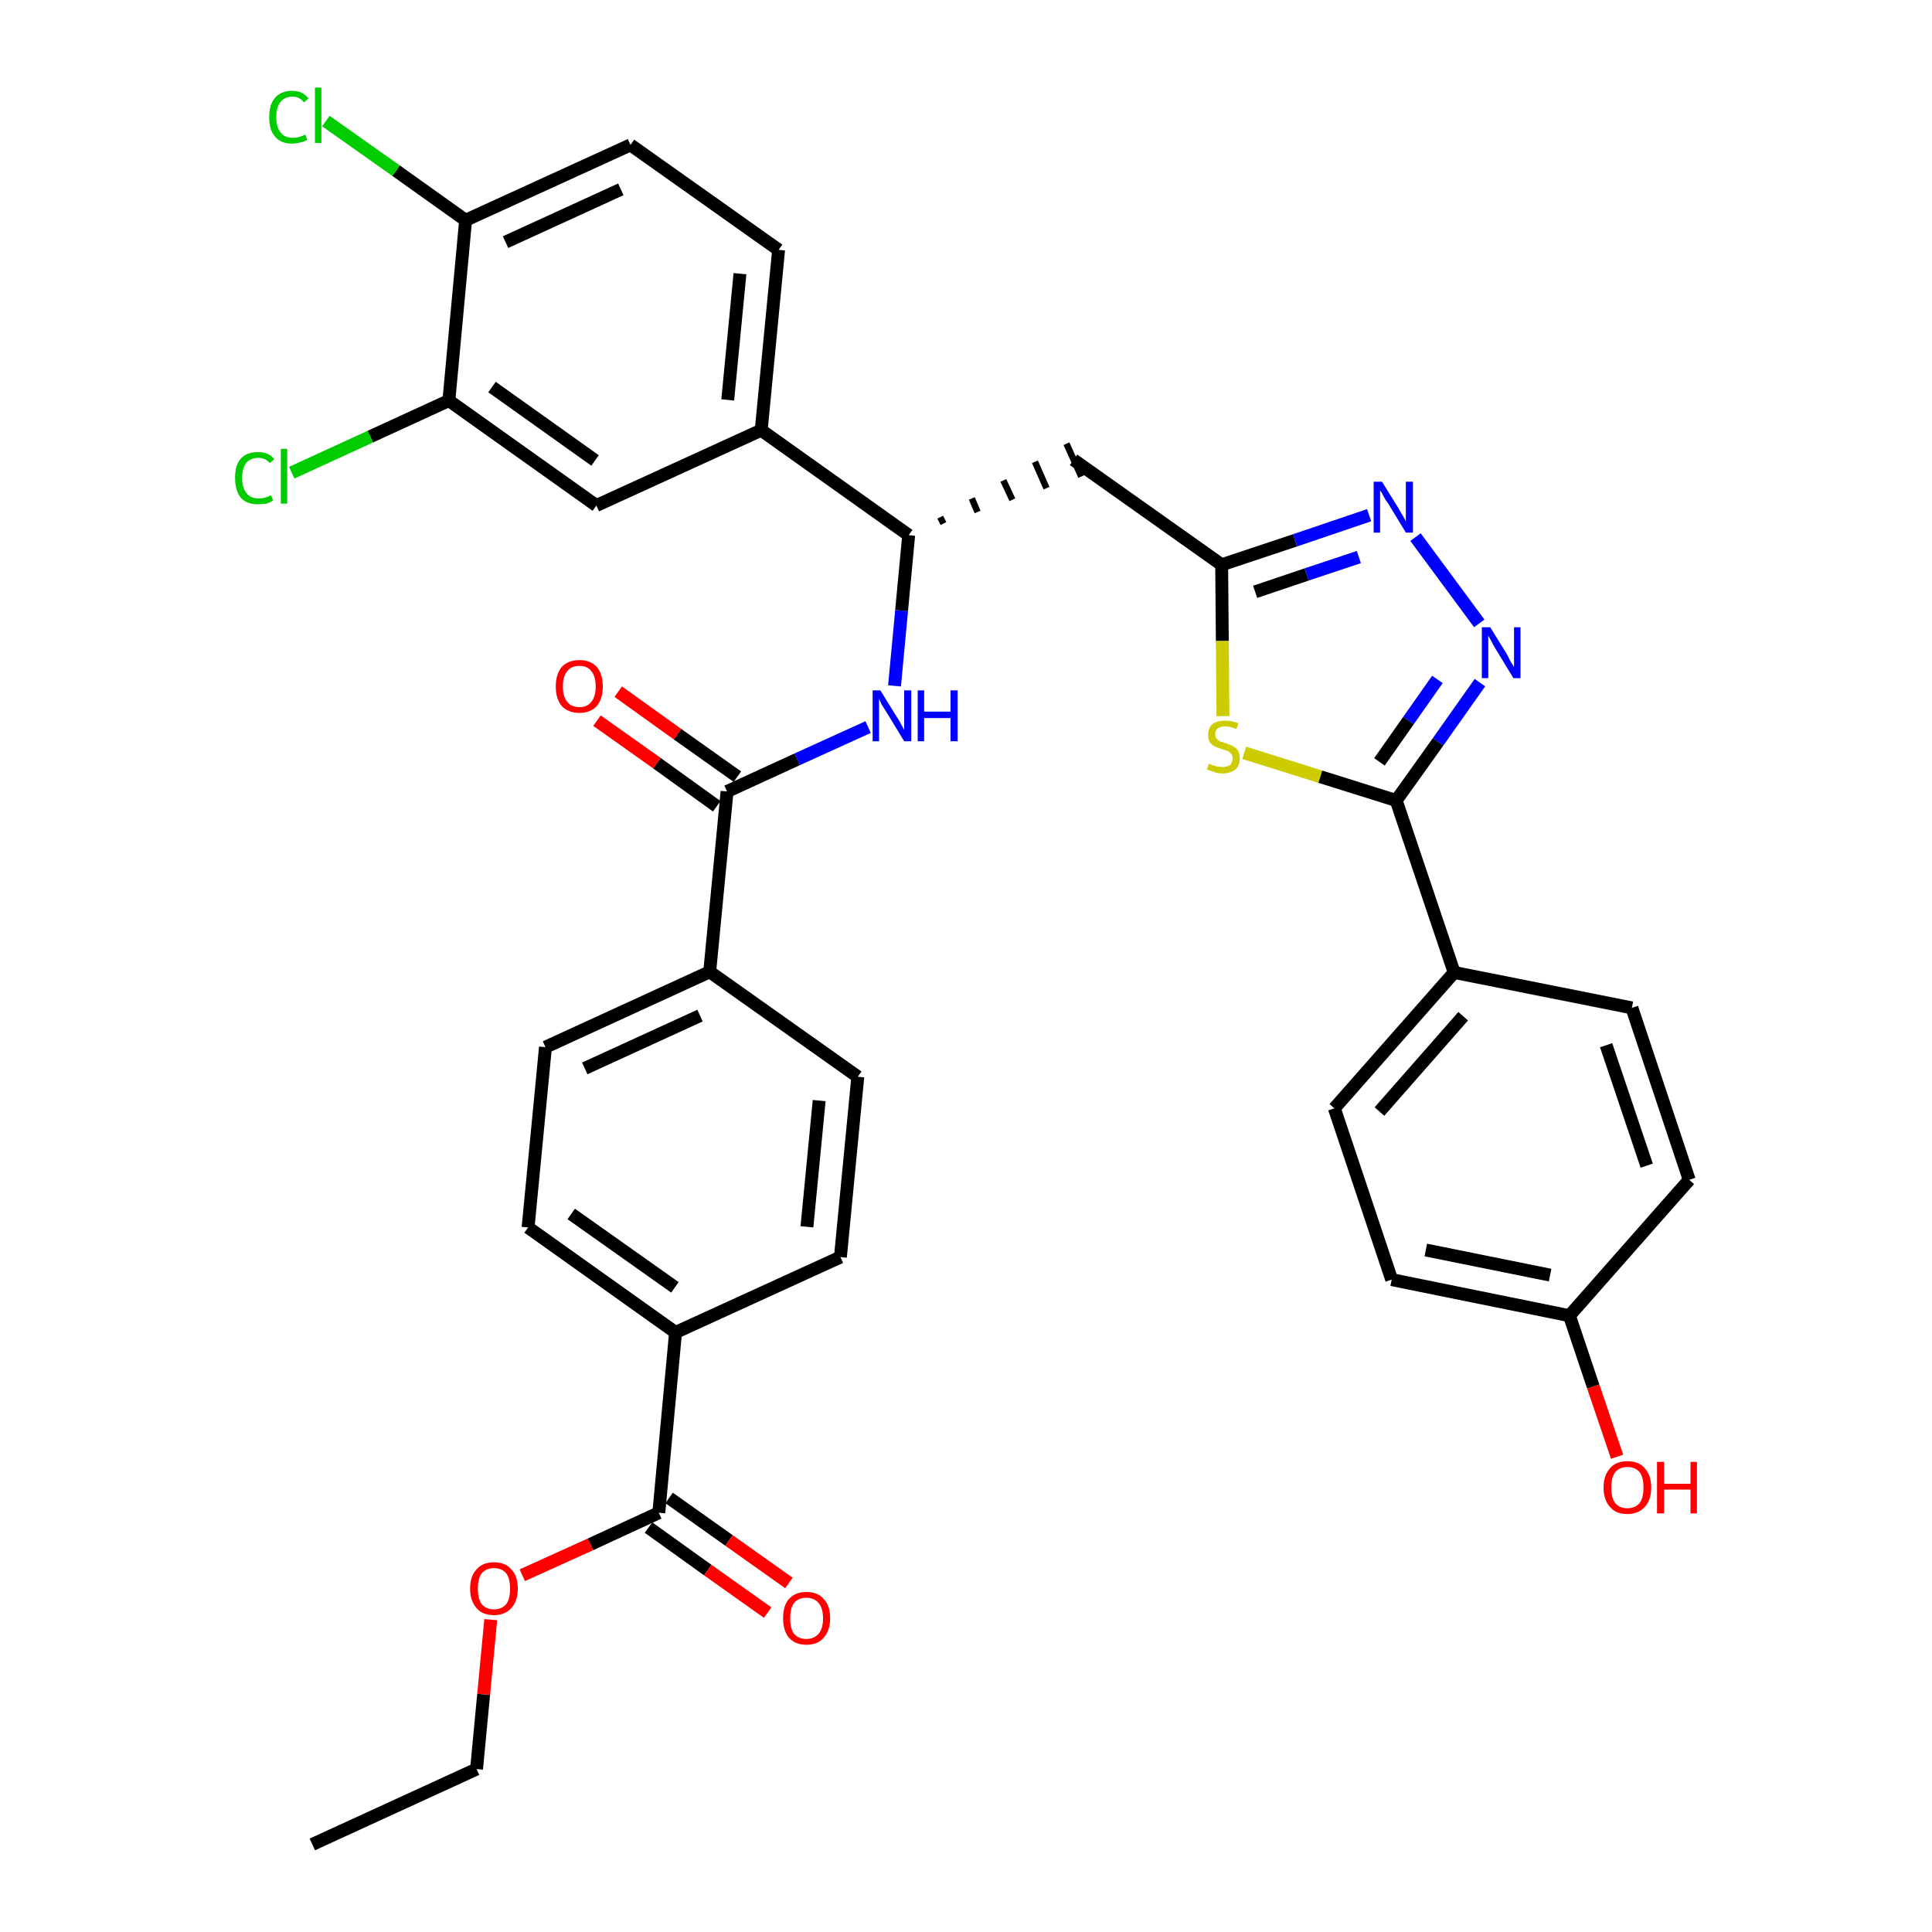<?xml version='1.0' encoding='iso-8859-1'?>
<svg version='1.1' baseProfile='full'
              xmlns='http://www.w3.org/2000/svg'
                      xmlns:rdkit='http://www.rdkit.org/xml'
                      xmlns:xlink='http://www.w3.org/1999/xlink'
                  xml:space='preserve'
width='300px' height='300px' viewBox='0 0 300 300'>
<!-- END OF HEADER -->
<path class='bond-0 atom-0 atom-1' d='M 48.5,286.4 L 74.0,274.7' style='fill:none;fill-rule:evenodd;stroke:#000000;stroke-width:2.0px;stroke-linecap:butt;stroke-linejoin:miter;stroke-opacity:1' />
<path class='bond-1 atom-1 atom-2' d='M 74.0,274.7 L 75.1,263.1' style='fill:none;fill-rule:evenodd;stroke:#000000;stroke-width:2.0px;stroke-linecap:butt;stroke-linejoin:miter;stroke-opacity:1' />
<path class='bond-1 atom-1 atom-2' d='M 75.1,263.1 L 76.2,251.5' style='fill:none;fill-rule:evenodd;stroke:#FF0000;stroke-width:2.0px;stroke-linecap:butt;stroke-linejoin:miter;stroke-opacity:1' />
<path class='bond-2 atom-2 atom-3' d='M 81.1,244.6 L 91.7,239.8' style='fill:none;fill-rule:evenodd;stroke:#FF0000;stroke-width:2.0px;stroke-linecap:butt;stroke-linejoin:miter;stroke-opacity:1' />
<path class='bond-2 atom-2 atom-3' d='M 91.7,239.8 L 102.3,234.9' style='fill:none;fill-rule:evenodd;stroke:#000000;stroke-width:2.0px;stroke-linecap:butt;stroke-linejoin:miter;stroke-opacity:1' />
<path class='bond-3 atom-3 atom-4' d='M 100.7,237.2 L 109.9,243.8' style='fill:none;fill-rule:evenodd;stroke:#000000;stroke-width:2.0px;stroke-linecap:butt;stroke-linejoin:miter;stroke-opacity:1' />
<path class='bond-3 atom-3 atom-4' d='M 109.9,243.8 L 119.2,250.4' style='fill:none;fill-rule:evenodd;stroke:#FF0000;stroke-width:2.0px;stroke-linecap:butt;stroke-linejoin:miter;stroke-opacity:1' />
<path class='bond-3 atom-3 atom-4' d='M 103.9,232.6 L 113.2,239.2' style='fill:none;fill-rule:evenodd;stroke:#000000;stroke-width:2.0px;stroke-linecap:butt;stroke-linejoin:miter;stroke-opacity:1' />
<path class='bond-3 atom-3 atom-4' d='M 113.2,239.2 L 122.5,245.8' style='fill:none;fill-rule:evenodd;stroke:#FF0000;stroke-width:2.0px;stroke-linecap:butt;stroke-linejoin:miter;stroke-opacity:1' />
<path class='bond-4 atom-3 atom-5' d='M 102.3,234.9 L 104.9,206.9' style='fill:none;fill-rule:evenodd;stroke:#000000;stroke-width:2.0px;stroke-linecap:butt;stroke-linejoin:miter;stroke-opacity:1' />
<path class='bond-5 atom-5 atom-6' d='M 104.9,206.9 L 82.0,190.6' style='fill:none;fill-rule:evenodd;stroke:#000000;stroke-width:2.0px;stroke-linecap:butt;stroke-linejoin:miter;stroke-opacity:1' />
<path class='bond-5 atom-5 atom-6' d='M 104.8,199.9 L 88.7,188.5' style='fill:none;fill-rule:evenodd;stroke:#000000;stroke-width:2.0px;stroke-linecap:butt;stroke-linejoin:miter;stroke-opacity:1' />
<path class='bond-35 atom-35 atom-5' d='M 130.5,195.2 L 104.9,206.9' style='fill:none;fill-rule:evenodd;stroke:#000000;stroke-width:2.0px;stroke-linecap:butt;stroke-linejoin:miter;stroke-opacity:1' />
<path class='bond-6 atom-6 atom-7' d='M 82.0,190.6 L 84.7,162.6' style='fill:none;fill-rule:evenodd;stroke:#000000;stroke-width:2.0px;stroke-linecap:butt;stroke-linejoin:miter;stroke-opacity:1' />
<path class='bond-7 atom-7 atom-8' d='M 84.7,162.6 L 110.2,150.9' style='fill:none;fill-rule:evenodd;stroke:#000000;stroke-width:2.0px;stroke-linecap:butt;stroke-linejoin:miter;stroke-opacity:1' />
<path class='bond-7 atom-7 atom-8' d='M 90.8,165.9 L 108.7,157.7' style='fill:none;fill-rule:evenodd;stroke:#000000;stroke-width:2.0px;stroke-linecap:butt;stroke-linejoin:miter;stroke-opacity:1' />
<path class='bond-8 atom-8 atom-9' d='M 110.2,150.9 L 112.9,122.9' style='fill:none;fill-rule:evenodd;stroke:#000000;stroke-width:2.0px;stroke-linecap:butt;stroke-linejoin:miter;stroke-opacity:1' />
<path class='bond-33 atom-8 atom-34' d='M 110.2,150.9 L 133.2,167.2' style='fill:none;fill-rule:evenodd;stroke:#000000;stroke-width:2.0px;stroke-linecap:butt;stroke-linejoin:miter;stroke-opacity:1' />
<path class='bond-9 atom-9 atom-10' d='M 114.5,120.6 L 105.2,114.0' style='fill:none;fill-rule:evenodd;stroke:#000000;stroke-width:2.0px;stroke-linecap:butt;stroke-linejoin:miter;stroke-opacity:1' />
<path class='bond-9 atom-9 atom-10' d='M 105.2,114.0 L 96.0,107.4' style='fill:none;fill-rule:evenodd;stroke:#FF0000;stroke-width:2.0px;stroke-linecap:butt;stroke-linejoin:miter;stroke-opacity:1' />
<path class='bond-9 atom-9 atom-10' d='M 111.3,125.2 L 102.0,118.5' style='fill:none;fill-rule:evenodd;stroke:#000000;stroke-width:2.0px;stroke-linecap:butt;stroke-linejoin:miter;stroke-opacity:1' />
<path class='bond-9 atom-9 atom-10' d='M 102.0,118.5 L 92.7,111.9' style='fill:none;fill-rule:evenodd;stroke:#FF0000;stroke-width:2.0px;stroke-linecap:butt;stroke-linejoin:miter;stroke-opacity:1' />
<path class='bond-10 atom-9 atom-11' d='M 112.9,122.9 L 123.8,117.9' style='fill:none;fill-rule:evenodd;stroke:#000000;stroke-width:2.0px;stroke-linecap:butt;stroke-linejoin:miter;stroke-opacity:1' />
<path class='bond-10 atom-9 atom-11' d='M 123.8,117.9 L 134.8,112.9' style='fill:none;fill-rule:evenodd;stroke:#0000FF;stroke-width:2.0px;stroke-linecap:butt;stroke-linejoin:miter;stroke-opacity:1' />
<path class='bond-11 atom-11 atom-12' d='M 138.9,106.5 L 140.0,94.8' style='fill:none;fill-rule:evenodd;stroke:#0000FF;stroke-width:2.0px;stroke-linecap:butt;stroke-linejoin:miter;stroke-opacity:1' />
<path class='bond-11 atom-11 atom-12' d='M 140.0,94.8 L 141.1,83.1' style='fill:none;fill-rule:evenodd;stroke:#000000;stroke-width:2.0px;stroke-linecap:butt;stroke-linejoin:miter;stroke-opacity:1' />
<path class='bond-12 atom-12 atom-13' d='M 146.5,81.3 L 146.0,80.3' style='fill:none;fill-rule:evenodd;stroke:#000000;stroke-width:1.0px;stroke-linecap:butt;stroke-linejoin:miter;stroke-opacity:1' />
<path class='bond-12 atom-12 atom-13' d='M 151.8,79.5 L 150.9,77.4' style='fill:none;fill-rule:evenodd;stroke:#000000;stroke-width:1.0px;stroke-linecap:butt;stroke-linejoin:miter;stroke-opacity:1' />
<path class='bond-12 atom-12 atom-13' d='M 157.2,77.6 L 155.8,74.6' style='fill:none;fill-rule:evenodd;stroke:#000000;stroke-width:1.0px;stroke-linecap:butt;stroke-linejoin:miter;stroke-opacity:1' />
<path class='bond-12 atom-12 atom-13' d='M 162.5,75.8 L 160.7,71.7' style='fill:none;fill-rule:evenodd;stroke:#000000;stroke-width:1.0px;stroke-linecap:butt;stroke-linejoin:miter;stroke-opacity:1' />
<path class='bond-12 atom-12 atom-13' d='M 167.9,74.0 L 165.6,68.9' style='fill:none;fill-rule:evenodd;stroke:#000000;stroke-width:1.0px;stroke-linecap:butt;stroke-linejoin:miter;stroke-opacity:1' />
<path class='bond-25 atom-12 atom-26' d='M 141.1,83.1 L 118.2,66.8' style='fill:none;fill-rule:evenodd;stroke:#000000;stroke-width:2.0px;stroke-linecap:butt;stroke-linejoin:miter;stroke-opacity:1' />
<path class='bond-13 atom-13 atom-14' d='M 166.7,71.4 L 189.7,87.7' style='fill:none;fill-rule:evenodd;stroke:#000000;stroke-width:2.0px;stroke-linecap:butt;stroke-linejoin:miter;stroke-opacity:1' />
<path class='bond-14 atom-14 atom-15' d='M 189.7,87.7 L 201.1,83.9' style='fill:none;fill-rule:evenodd;stroke:#000000;stroke-width:2.0px;stroke-linecap:butt;stroke-linejoin:miter;stroke-opacity:1' />
<path class='bond-14 atom-14 atom-15' d='M 201.1,83.9 L 212.6,80.0' style='fill:none;fill-rule:evenodd;stroke:#0000FF;stroke-width:2.0px;stroke-linecap:butt;stroke-linejoin:miter;stroke-opacity:1' />
<path class='bond-14 atom-14 atom-15' d='M 194.9,91.9 L 202.9,89.2' style='fill:none;fill-rule:evenodd;stroke:#000000;stroke-width:2.0px;stroke-linecap:butt;stroke-linejoin:miter;stroke-opacity:1' />
<path class='bond-14 atom-14 atom-15' d='M 202.9,89.2 L 211.0,86.5' style='fill:none;fill-rule:evenodd;stroke:#0000FF;stroke-width:2.0px;stroke-linecap:butt;stroke-linejoin:miter;stroke-opacity:1' />
<path class='bond-36 atom-25 atom-14' d='M 189.9,111.2 L 189.8,99.5' style='fill:none;fill-rule:evenodd;stroke:#CCCC00;stroke-width:2.0px;stroke-linecap:butt;stroke-linejoin:miter;stroke-opacity:1' />
<path class='bond-36 atom-25 atom-14' d='M 189.8,99.5 L 189.7,87.7' style='fill:none;fill-rule:evenodd;stroke:#000000;stroke-width:2.0px;stroke-linecap:butt;stroke-linejoin:miter;stroke-opacity:1' />
<path class='bond-15 atom-15 atom-16' d='M 219.8,83.4 L 229.7,96.8' style='fill:none;fill-rule:evenodd;stroke:#0000FF;stroke-width:2.0px;stroke-linecap:butt;stroke-linejoin:miter;stroke-opacity:1' />
<path class='bond-16 atom-16 atom-17' d='M 229.8,106.0 L 223.3,115.2' style='fill:none;fill-rule:evenodd;stroke:#0000FF;stroke-width:2.0px;stroke-linecap:butt;stroke-linejoin:miter;stroke-opacity:1' />
<path class='bond-16 atom-16 atom-17' d='M 223.3,115.2 L 216.8,124.3' style='fill:none;fill-rule:evenodd;stroke:#000000;stroke-width:2.0px;stroke-linecap:butt;stroke-linejoin:miter;stroke-opacity:1' />
<path class='bond-16 atom-16 atom-17' d='M 223.2,105.5 L 218.7,111.9' style='fill:none;fill-rule:evenodd;stroke:#0000FF;stroke-width:2.0px;stroke-linecap:butt;stroke-linejoin:miter;stroke-opacity:1' />
<path class='bond-16 atom-16 atom-17' d='M 218.7,111.9 L 214.2,118.3' style='fill:none;fill-rule:evenodd;stroke:#000000;stroke-width:2.0px;stroke-linecap:butt;stroke-linejoin:miter;stroke-opacity:1' />
<path class='bond-17 atom-17 atom-18' d='M 216.8,124.3 L 225.8,151.0' style='fill:none;fill-rule:evenodd;stroke:#000000;stroke-width:2.0px;stroke-linecap:butt;stroke-linejoin:miter;stroke-opacity:1' />
<path class='bond-24 atom-17 atom-25' d='M 216.8,124.3 L 205.0,120.6' style='fill:none;fill-rule:evenodd;stroke:#000000;stroke-width:2.0px;stroke-linecap:butt;stroke-linejoin:miter;stroke-opacity:1' />
<path class='bond-24 atom-17 atom-25' d='M 205.0,120.6 L 193.2,116.9' style='fill:none;fill-rule:evenodd;stroke:#CCCC00;stroke-width:2.0px;stroke-linecap:butt;stroke-linejoin:miter;stroke-opacity:1' />
<path class='bond-18 atom-18 atom-19' d='M 225.8,151.0 L 207.2,172.1' style='fill:none;fill-rule:evenodd;stroke:#000000;stroke-width:2.0px;stroke-linecap:butt;stroke-linejoin:miter;stroke-opacity:1' />
<path class='bond-18 atom-18 atom-19' d='M 227.2,157.8 L 214.2,172.6' style='fill:none;fill-rule:evenodd;stroke:#000000;stroke-width:2.0px;stroke-linecap:butt;stroke-linejoin:miter;stroke-opacity:1' />
<path class='bond-38 atom-24 atom-18' d='M 253.4,156.5 L 225.8,151.0' style='fill:none;fill-rule:evenodd;stroke:#000000;stroke-width:2.0px;stroke-linecap:butt;stroke-linejoin:miter;stroke-opacity:1' />
<path class='bond-19 atom-19 atom-20' d='M 207.2,172.1 L 216.1,198.7' style='fill:none;fill-rule:evenodd;stroke:#000000;stroke-width:2.0px;stroke-linecap:butt;stroke-linejoin:miter;stroke-opacity:1' />
<path class='bond-20 atom-20 atom-21' d='M 216.1,198.7 L 243.7,204.3' style='fill:none;fill-rule:evenodd;stroke:#000000;stroke-width:2.0px;stroke-linecap:butt;stroke-linejoin:miter;stroke-opacity:1' />
<path class='bond-20 atom-20 atom-21' d='M 221.4,194.1 L 240.7,198.0' style='fill:none;fill-rule:evenodd;stroke:#000000;stroke-width:2.0px;stroke-linecap:butt;stroke-linejoin:miter;stroke-opacity:1' />
<path class='bond-21 atom-21 atom-22' d='M 243.7,204.3 L 247.4,215.3' style='fill:none;fill-rule:evenodd;stroke:#000000;stroke-width:2.0px;stroke-linecap:butt;stroke-linejoin:miter;stroke-opacity:1' />
<path class='bond-21 atom-21 atom-22' d='M 247.4,215.3 L 251.1,226.2' style='fill:none;fill-rule:evenodd;stroke:#FF0000;stroke-width:2.0px;stroke-linecap:butt;stroke-linejoin:miter;stroke-opacity:1' />
<path class='bond-22 atom-21 atom-23' d='M 243.7,204.3 L 262.3,183.2' style='fill:none;fill-rule:evenodd;stroke:#000000;stroke-width:2.0px;stroke-linecap:butt;stroke-linejoin:miter;stroke-opacity:1' />
<path class='bond-23 atom-23 atom-24' d='M 262.3,183.2 L 253.4,156.5' style='fill:none;fill-rule:evenodd;stroke:#000000;stroke-width:2.0px;stroke-linecap:butt;stroke-linejoin:miter;stroke-opacity:1' />
<path class='bond-23 atom-23 atom-24' d='M 255.7,181.0 L 249.4,162.3' style='fill:none;fill-rule:evenodd;stroke:#000000;stroke-width:2.0px;stroke-linecap:butt;stroke-linejoin:miter;stroke-opacity:1' />
<path class='bond-26 atom-26 atom-27' d='M 118.2,66.8 L 120.9,38.8' style='fill:none;fill-rule:evenodd;stroke:#000000;stroke-width:2.0px;stroke-linecap:butt;stroke-linejoin:miter;stroke-opacity:1' />
<path class='bond-26 atom-26 atom-27' d='M 113.0,62.1 L 114.9,42.5' style='fill:none;fill-rule:evenodd;stroke:#000000;stroke-width:2.0px;stroke-linecap:butt;stroke-linejoin:miter;stroke-opacity:1' />
<path class='bond-37 atom-33 atom-26' d='M 92.6,78.5 L 118.2,66.8' style='fill:none;fill-rule:evenodd;stroke:#000000;stroke-width:2.0px;stroke-linecap:butt;stroke-linejoin:miter;stroke-opacity:1' />
<path class='bond-27 atom-27 atom-28' d='M 120.9,38.8 L 97.9,22.5' style='fill:none;fill-rule:evenodd;stroke:#000000;stroke-width:2.0px;stroke-linecap:butt;stroke-linejoin:miter;stroke-opacity:1' />
<path class='bond-28 atom-28 atom-29' d='M 97.9,22.5 L 72.3,34.2' style='fill:none;fill-rule:evenodd;stroke:#000000;stroke-width:2.0px;stroke-linecap:butt;stroke-linejoin:miter;stroke-opacity:1' />
<path class='bond-28 atom-28 atom-29' d='M 96.4,29.4 L 78.5,37.6' style='fill:none;fill-rule:evenodd;stroke:#000000;stroke-width:2.0px;stroke-linecap:butt;stroke-linejoin:miter;stroke-opacity:1' />
<path class='bond-29 atom-29 atom-30' d='M 72.3,34.2 L 61.5,26.5' style='fill:none;fill-rule:evenodd;stroke:#000000;stroke-width:2.0px;stroke-linecap:butt;stroke-linejoin:miter;stroke-opacity:1' />
<path class='bond-29 atom-29 atom-30' d='M 61.5,26.5 L 50.6,18.8' style='fill:none;fill-rule:evenodd;stroke:#00CC00;stroke-width:2.0px;stroke-linecap:butt;stroke-linejoin:miter;stroke-opacity:1' />
<path class='bond-30 atom-29 atom-31' d='M 72.3,34.2 L 69.7,62.2' style='fill:none;fill-rule:evenodd;stroke:#000000;stroke-width:2.0px;stroke-linecap:butt;stroke-linejoin:miter;stroke-opacity:1' />
<path class='bond-31 atom-31 atom-32' d='M 69.7,62.2 L 57.5,67.8' style='fill:none;fill-rule:evenodd;stroke:#000000;stroke-width:2.0px;stroke-linecap:butt;stroke-linejoin:miter;stroke-opacity:1' />
<path class='bond-31 atom-31 atom-32' d='M 57.5,67.8 L 45.3,73.4' style='fill:none;fill-rule:evenodd;stroke:#00CC00;stroke-width:2.0px;stroke-linecap:butt;stroke-linejoin:miter;stroke-opacity:1' />
<path class='bond-32 atom-31 atom-33' d='M 69.7,62.2 L 92.6,78.5' style='fill:none;fill-rule:evenodd;stroke:#000000;stroke-width:2.0px;stroke-linecap:butt;stroke-linejoin:miter;stroke-opacity:1' />
<path class='bond-32 atom-31 atom-33' d='M 76.4,60.1 L 92.4,71.5' style='fill:none;fill-rule:evenodd;stroke:#000000;stroke-width:2.0px;stroke-linecap:butt;stroke-linejoin:miter;stroke-opacity:1' />
<path class='bond-34 atom-34 atom-35' d='M 133.2,167.2 L 130.5,195.2' style='fill:none;fill-rule:evenodd;stroke:#000000;stroke-width:2.0px;stroke-linecap:butt;stroke-linejoin:miter;stroke-opacity:1' />
<path class='bond-34 atom-34 atom-35' d='M 127.2,170.9 L 125.3,190.5' style='fill:none;fill-rule:evenodd;stroke:#000000;stroke-width:2.0px;stroke-linecap:butt;stroke-linejoin:miter;stroke-opacity:1' />
<path  class='atom-2' d='M 73.0 246.7
Q 73.0 244.7, 74.0 243.7
Q 74.9 242.6, 76.7 242.6
Q 78.5 242.6, 79.4 243.7
Q 80.4 244.7, 80.4 246.7
Q 80.4 248.6, 79.4 249.7
Q 78.4 250.8, 76.7 250.8
Q 74.9 250.8, 74.0 249.7
Q 73.0 248.6, 73.0 246.7
M 76.7 249.9
Q 77.9 249.9, 78.6 249.1
Q 79.2 248.3, 79.2 246.7
Q 79.2 245.1, 78.6 244.3
Q 77.9 243.5, 76.7 243.5
Q 75.5 243.5, 74.8 244.3
Q 74.2 245.1, 74.2 246.7
Q 74.2 248.3, 74.8 249.1
Q 75.5 249.9, 76.7 249.9
' fill='#FF0000'/>
<path  class='atom-4' d='M 121.6 251.3
Q 121.6 249.3, 122.5 248.3
Q 123.5 247.2, 125.2 247.2
Q 127.0 247.2, 127.9 248.3
Q 128.9 249.3, 128.9 251.3
Q 128.9 253.2, 127.9 254.3
Q 127.0 255.4, 125.2 255.4
Q 123.5 255.4, 122.5 254.3
Q 121.6 253.2, 121.6 251.3
M 125.2 254.5
Q 126.4 254.5, 127.1 253.7
Q 127.8 252.9, 127.8 251.3
Q 127.8 249.7, 127.1 248.9
Q 126.4 248.1, 125.2 248.1
Q 124.0 248.1, 123.3 248.9
Q 122.7 249.7, 122.7 251.3
Q 122.7 252.9, 123.3 253.7
Q 124.0 254.5, 125.2 254.5
' fill='#FF0000'/>
<path  class='atom-10' d='M 86.3 106.6
Q 86.3 104.7, 87.2 103.6
Q 88.2 102.5, 90.0 102.5
Q 91.7 102.5, 92.7 103.6
Q 93.6 104.7, 93.6 106.6
Q 93.6 108.5, 92.7 109.6
Q 91.7 110.7, 90.0 110.7
Q 88.2 110.7, 87.2 109.6
Q 86.3 108.5, 86.3 106.6
M 90.0 109.8
Q 91.2 109.8, 91.8 109.0
Q 92.5 108.2, 92.5 106.6
Q 92.5 105.0, 91.8 104.2
Q 91.2 103.4, 90.0 103.4
Q 88.7 103.4, 88.1 104.2
Q 87.4 105.0, 87.4 106.6
Q 87.4 108.2, 88.1 109.0
Q 88.7 109.8, 90.0 109.8
' fill='#FF0000'/>
<path  class='atom-11' d='M 136.7 107.2
L 139.3 111.4
Q 139.6 111.8, 140.0 112.6
Q 140.4 113.3, 140.4 113.4
L 140.4 107.2
L 141.5 107.2
L 141.5 115.1
L 140.4 115.1
L 137.6 110.5
Q 137.3 110.0, 136.9 109.4
Q 136.6 108.7, 136.5 108.5
L 136.5 115.1
L 135.5 115.1
L 135.5 107.2
L 136.7 107.2
' fill='#0000FF'/>
<path  class='atom-11' d='M 142.5 107.2
L 143.5 107.2
L 143.5 110.5
L 147.6 110.5
L 147.6 107.2
L 148.7 107.2
L 148.7 115.1
L 147.6 115.1
L 147.6 111.5
L 143.5 111.5
L 143.5 115.1
L 142.5 115.1
L 142.5 107.2
' fill='#0000FF'/>
<path  class='atom-15' d='M 214.6 74.8
L 217.2 79.0
Q 217.4 79.4, 217.9 80.2
Q 218.3 80.9, 218.3 81.0
L 218.3 74.8
L 219.4 74.8
L 219.4 82.7
L 218.3 82.7
L 215.5 78.1
Q 215.1 77.6, 214.8 77.0
Q 214.5 76.3, 214.3 76.2
L 214.3 82.7
L 213.3 82.7
L 213.3 74.8
L 214.6 74.8
' fill='#0000FF'/>
<path  class='atom-16' d='M 231.4 97.4
L 234.0 101.6
Q 234.2 102.0, 234.6 102.8
Q 235.1 103.5, 235.1 103.6
L 235.1 97.4
L 236.1 97.4
L 236.1 105.3
L 235.0 105.3
L 232.2 100.7
Q 231.9 100.2, 231.6 99.6
Q 231.2 98.9, 231.1 98.7
L 231.1 105.3
L 230.1 105.3
L 230.1 97.4
L 231.4 97.4
' fill='#0000FF'/>
<path  class='atom-22' d='M 249.0 231.0
Q 249.0 229.1, 250.0 228.0
Q 250.9 226.9, 252.7 226.9
Q 254.5 226.9, 255.4 228.0
Q 256.4 229.1, 256.4 231.0
Q 256.4 232.9, 255.4 234.0
Q 254.4 235.1, 252.7 235.1
Q 250.9 235.1, 250.0 234.0
Q 249.0 232.9, 249.0 231.0
M 252.7 234.2
Q 253.9 234.2, 254.6 233.4
Q 255.2 232.6, 255.2 231.0
Q 255.2 229.4, 254.6 228.6
Q 253.9 227.8, 252.7 227.8
Q 251.5 227.8, 250.8 228.6
Q 250.2 229.4, 250.2 231.0
Q 250.2 232.6, 250.8 233.4
Q 251.5 234.2, 252.7 234.2
' fill='#FF0000'/>
<path  class='atom-22' d='M 257.3 227.0
L 258.4 227.0
L 258.4 230.4
L 262.5 230.4
L 262.5 227.0
L 263.5 227.0
L 263.5 235.0
L 262.5 235.0
L 262.5 231.3
L 258.4 231.3
L 258.4 235.0
L 257.3 235.0
L 257.3 227.0
' fill='#FF0000'/>
<path  class='atom-25' d='M 187.7 118.6
Q 187.8 118.6, 188.2 118.8
Q 188.5 118.9, 188.9 119.0
Q 189.4 119.1, 189.8 119.1
Q 190.5 119.1, 191.0 118.8
Q 191.4 118.4, 191.4 117.8
Q 191.4 117.3, 191.2 117.1
Q 191.0 116.8, 190.6 116.6
Q 190.3 116.5, 189.7 116.3
Q 189.0 116.1, 188.6 115.9
Q 188.2 115.7, 187.9 115.3
Q 187.6 114.9, 187.6 114.1
Q 187.6 113.1, 188.2 112.5
Q 188.9 111.9, 190.3 111.9
Q 191.2 111.9, 192.3 112.3
L 192.0 113.2
Q 191.0 112.8, 190.3 112.8
Q 189.5 112.8, 189.1 113.1
Q 188.7 113.4, 188.7 114.0
Q 188.7 114.4, 188.9 114.7
Q 189.1 114.9, 189.4 115.1
Q 189.8 115.2, 190.3 115.4
Q 191.0 115.6, 191.5 115.9
Q 191.9 116.1, 192.2 116.5
Q 192.5 117.0, 192.5 117.8
Q 192.5 118.9, 191.8 119.5
Q 191.0 120.1, 189.8 120.1
Q 189.1 120.1, 188.6 119.9
Q 188.0 119.7, 187.4 119.5
L 187.7 118.6
' fill='#CCCC00'/>
<path  class='atom-30' d='M 41.8 18.2
Q 41.8 16.2, 42.7 15.2
Q 43.6 14.1, 45.4 14.1
Q 47.0 14.1, 47.9 15.3
L 47.2 15.9
Q 46.5 15.0, 45.4 15.0
Q 44.2 15.0, 43.5 15.9
Q 42.9 16.7, 42.9 18.2
Q 42.9 19.8, 43.6 20.6
Q 44.2 21.4, 45.5 21.4
Q 46.4 21.4, 47.4 20.9
L 47.7 21.7
Q 47.3 22.0, 46.7 22.1
Q 46.0 22.3, 45.3 22.3
Q 43.6 22.3, 42.7 21.2
Q 41.8 20.2, 41.8 18.2
' fill='#00CC00'/>
<path  class='atom-30' d='M 48.9 13.6
L 49.9 13.6
L 49.9 22.2
L 48.9 22.2
L 48.9 13.6
' fill='#00CC00'/>
<path  class='atom-32' d='M 36.5 74.2
Q 36.5 72.2, 37.4 71.2
Q 38.3 70.2, 40.1 70.2
Q 41.7 70.2, 42.6 71.3
L 41.9 71.9
Q 41.2 71.1, 40.1 71.1
Q 38.9 71.1, 38.2 71.9
Q 37.6 72.7, 37.6 74.2
Q 37.6 75.8, 38.3 76.6
Q 38.9 77.4, 40.2 77.4
Q 41.1 77.4, 42.1 76.9
L 42.4 77.7
Q 42.0 78.0, 41.4 78.2
Q 40.7 78.3, 40.0 78.3
Q 38.3 78.3, 37.4 77.3
Q 36.5 76.2, 36.5 74.2
' fill='#00CC00'/>
<path  class='atom-32' d='M 43.6 69.7
L 44.6 69.7
L 44.6 78.2
L 43.6 78.2
L 43.6 69.7
' fill='#00CC00'/>
</svg>
